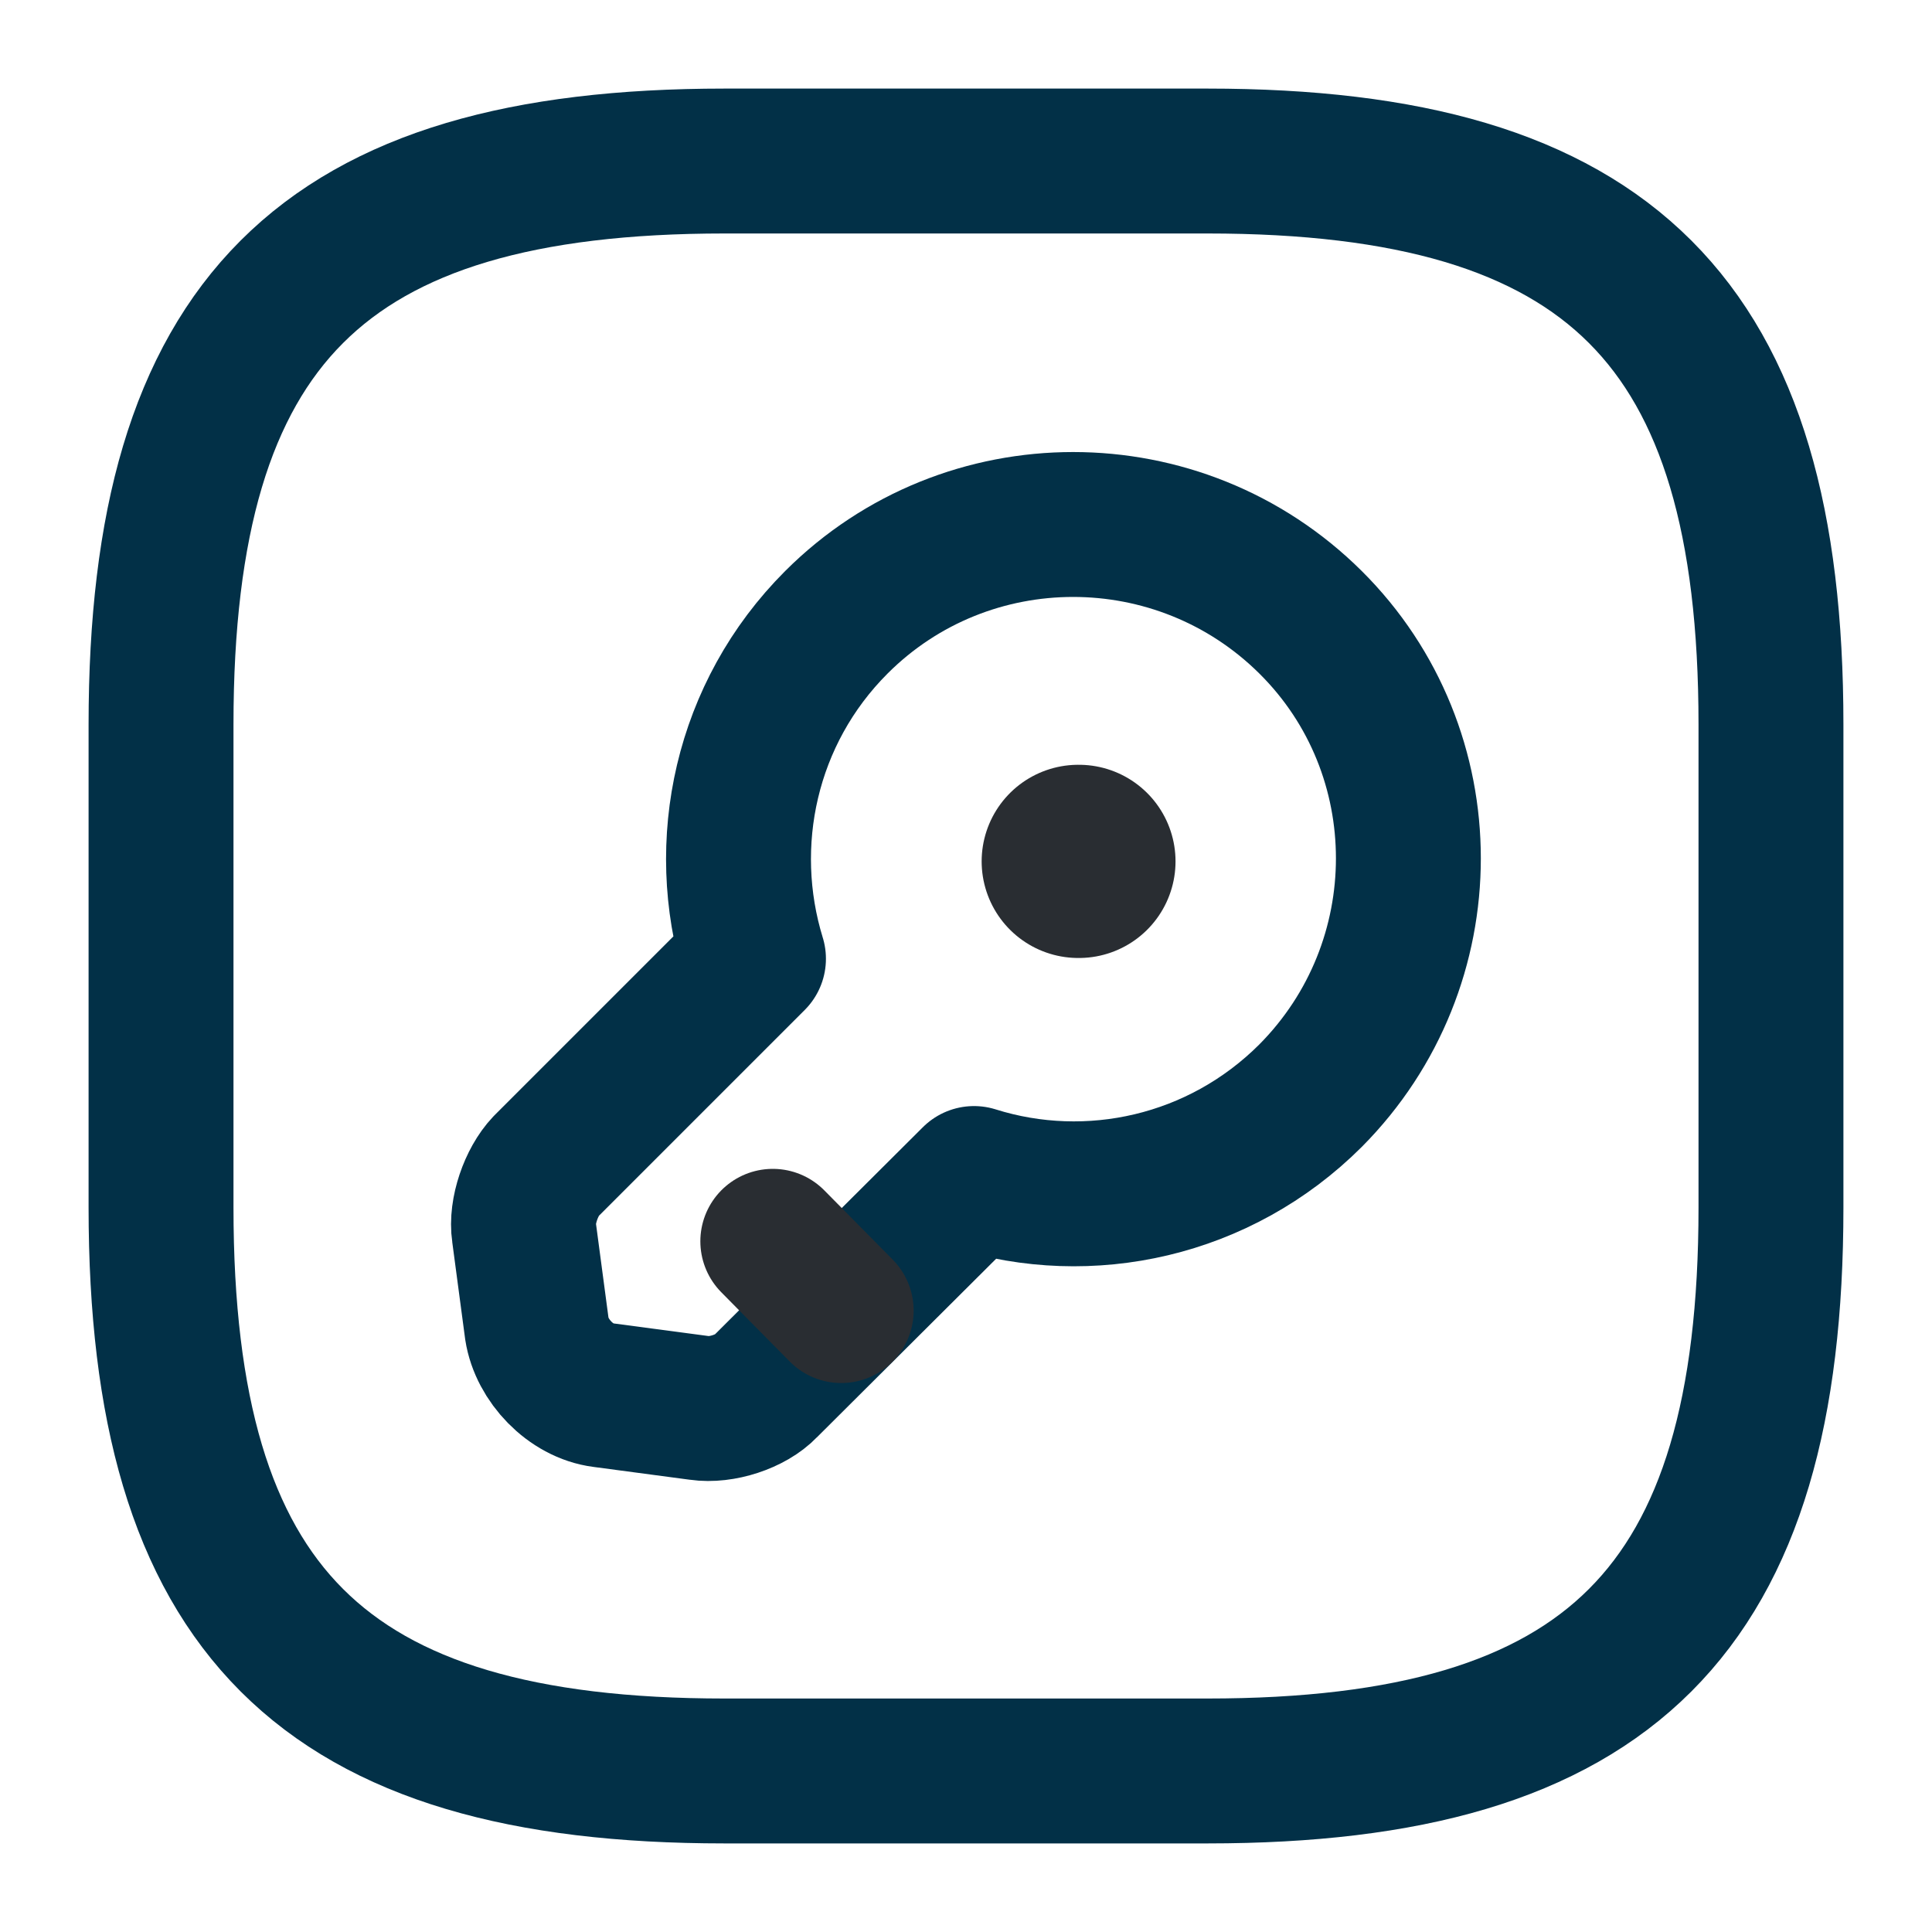 <svg width="20" height="20" viewBox="0 0 20 20" fill="none" xmlns="http://www.w3.org/2000/svg">
<path d="M7.5 18.333H12.5C16.667 18.333 18.333 16.667 18.333 12.5V7.5C18.333 3.333 16.667 1.667 12.5 1.667H7.5C3.333 1.667 1.667 3.333 1.667 7.5V12.5C1.667 16.667 3.333 18.333 7.5 18.333Z" stroke="#023047" stroke-width="1.5" stroke-linecap="round" stroke-linejoin="round"/>
<path d="M13.567 11.342C12.625 12.283 11.275 12.575 10.083 12.2L7.925 14.35C7.775 14.508 7.467 14.608 7.242 14.575L6.242 14.442C5.908 14.4 5.608 14.083 5.558 13.758L5.425 12.758C5.392 12.542 5.5 12.233 5.65 12.075L7.8 9.925C7.433 8.733 7.717 7.383 8.658 6.442C10.008 5.092 12.208 5.092 13.567 6.442C14.917 7.783 14.917 9.983 13.567 11.342Z" stroke="#023047" stroke-width="1.5" stroke-miterlimit="10" stroke-linecap="round" stroke-linejoin="round"/>
<path d="M8.708 13.567L8 12.85" stroke="#292D32" stroke-width="1.5" stroke-miterlimit="10" stroke-linecap="round" stroke-linejoin="round"/>
<path d="M11.162 8.917H11.169" stroke="#292D32" stroke-width="2" stroke-linecap="round" stroke-linejoin="round"/>
</svg>
